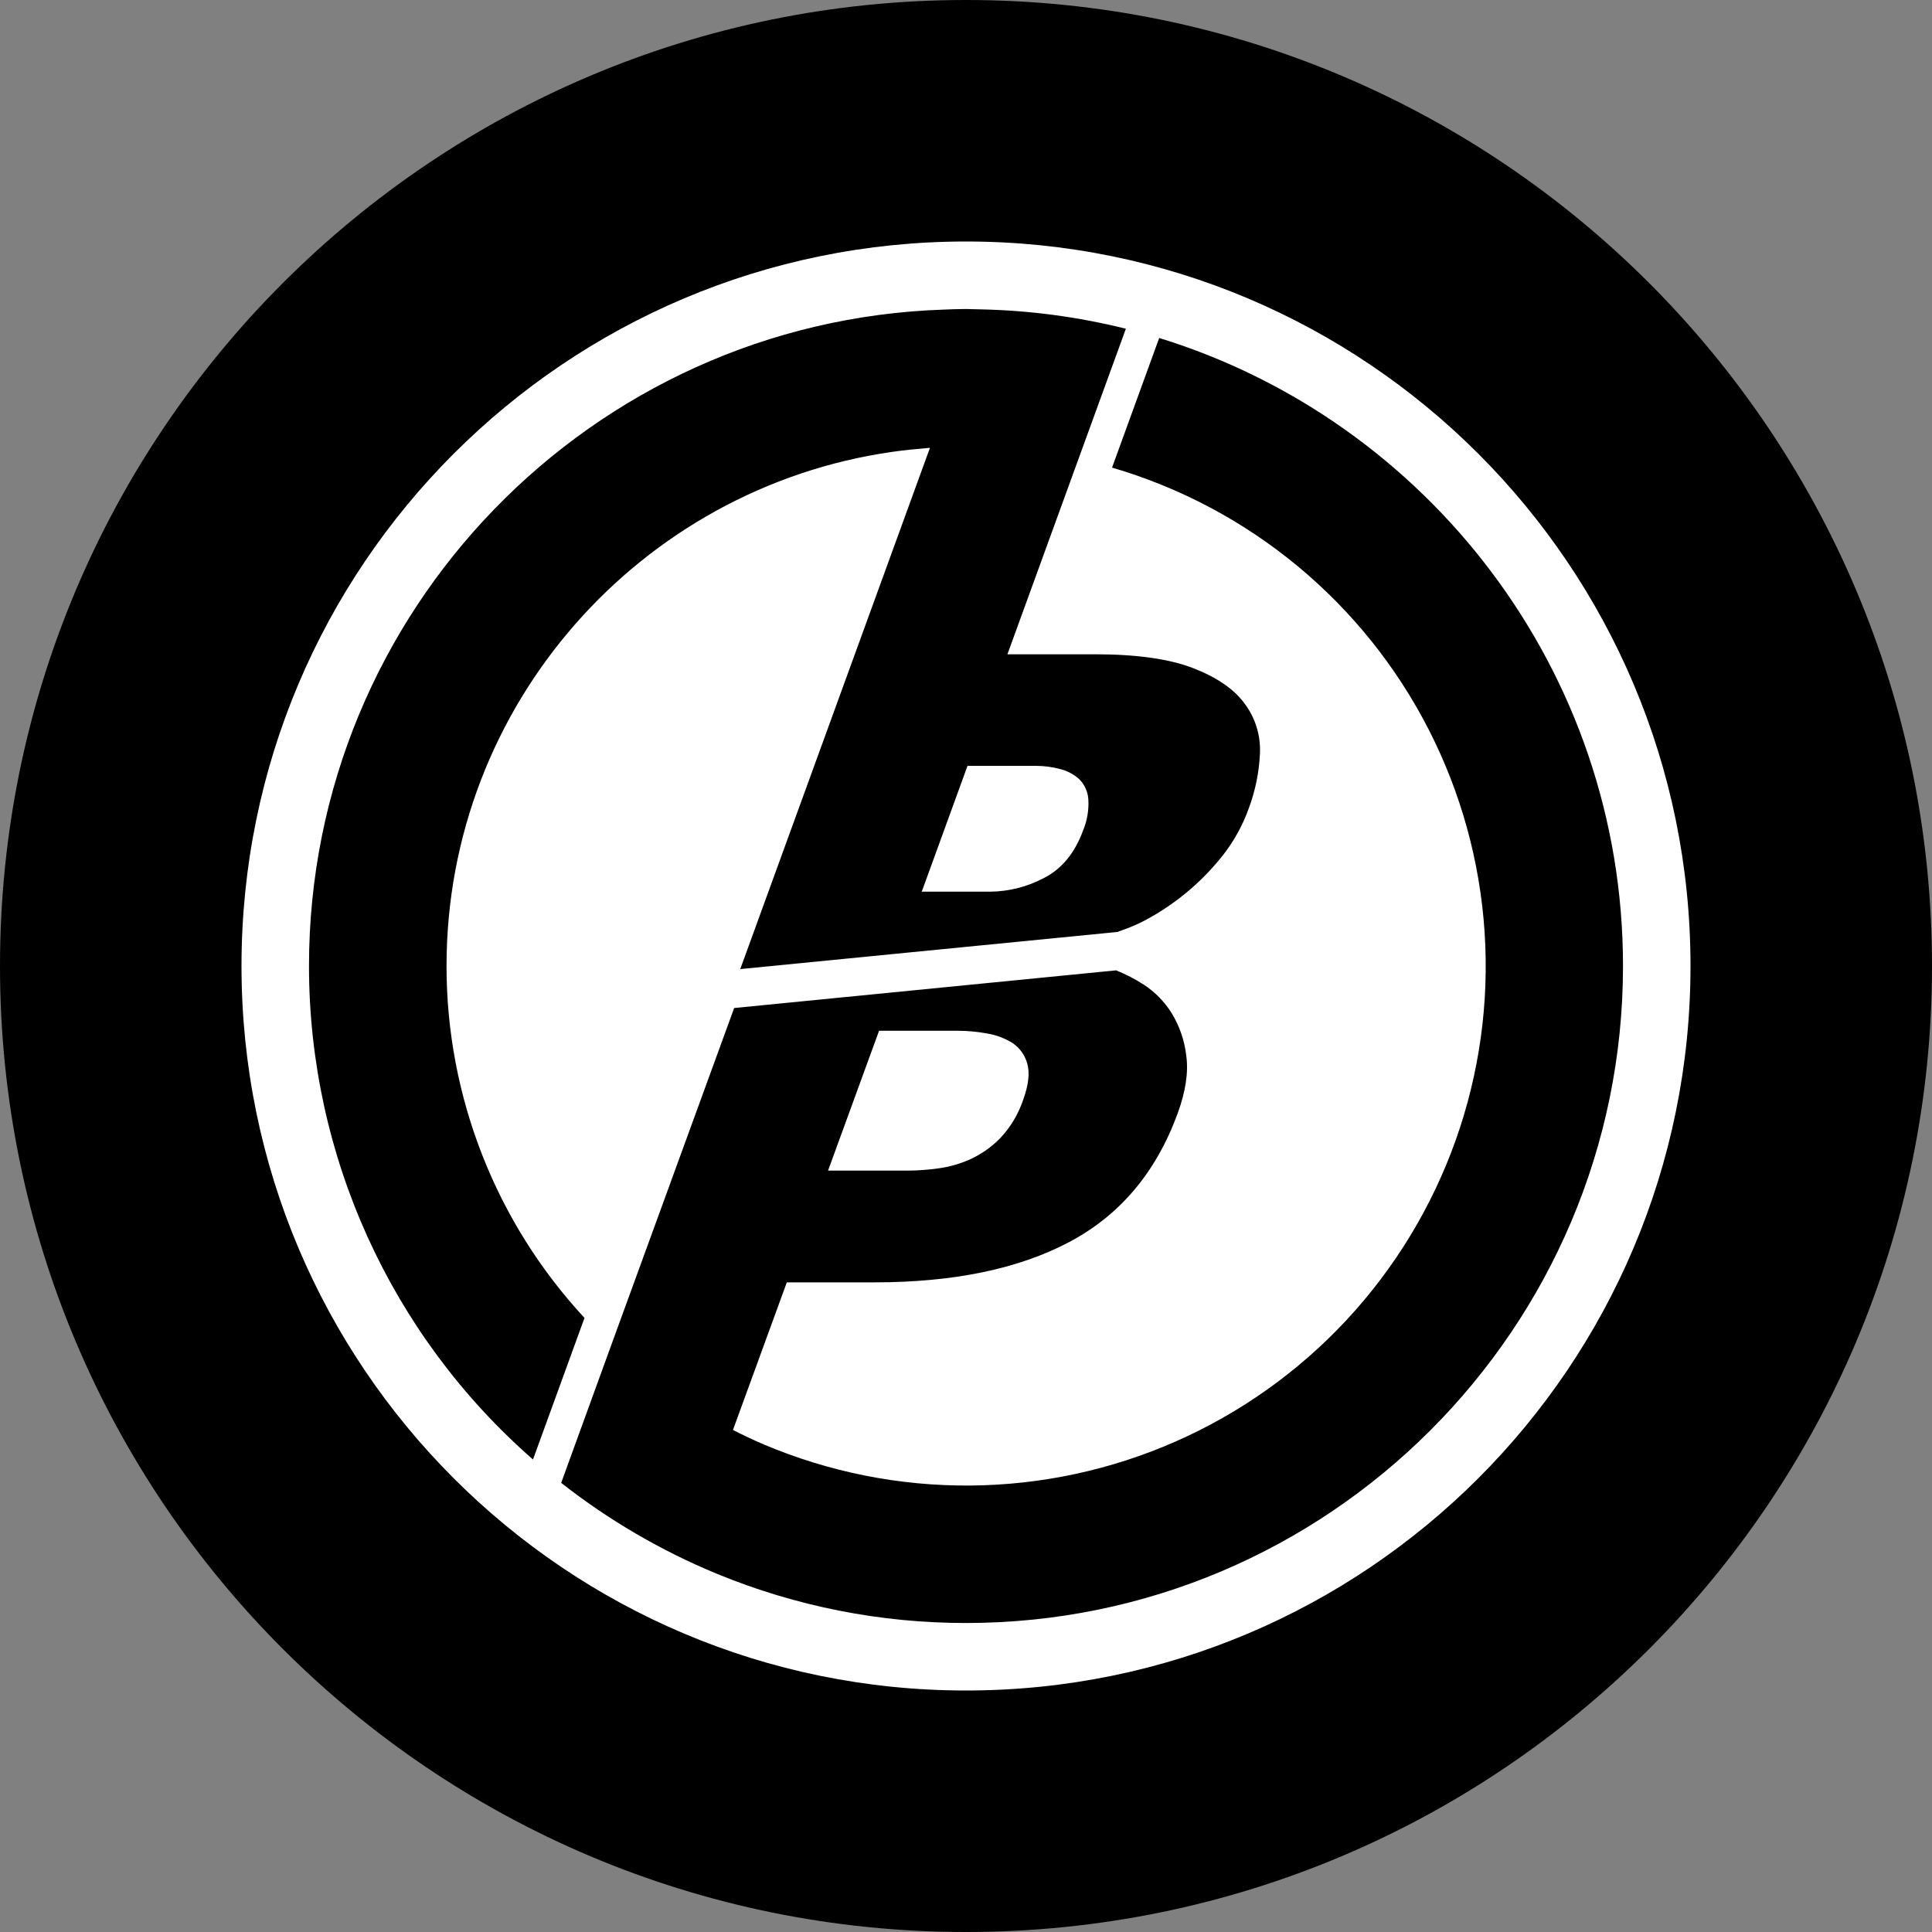 <svg width="220" height="220" viewBox="0 0 220 220" fill="none" xmlns="http://www.w3.org/2000/svg">
<rect x="0" y="0" width="220" height="220" fill="#808080" stroke="none"/>
<g clip-path="url(#clip0_108_433)">
<path d="M110 220C170.751 220 220 170.751 220 110C220 49.249 170.751 0 110 0C49.249 0 0 49.249 0 110C0 170.751 49.249 220 110 220Z" fill="#21AF67" style="fill:#21AF67;fill:color(display-p3 0.129 0.686 0.404);fill-opacity:1;"/>
<path d="M110 192.5C64.439 192.5 27.5 155.561 27.5 110C27.5 64.439 64.439 27.5 110 27.5C155.561 27.5 192.5 64.439 192.5 110C192.5 155.561 155.561 192.5 110 192.5ZM141.714 80.101C140.504 78.451 138.531 77.11 135.823 76.065C133.121 75.027 129.401 74.504 124.685 74.504H114.716L122.808 52.264L128.205 37.434C122.782 36.081 117.224 35.341 111.636 35.227C111.086 35.227 110.536 35.186 109.986 35.186C109.143 35.192 108.299 35.215 107.456 35.255C67.382 36.589 35.186 69.589 35.186 110C35.186 131.539 44.481 152.027 60.693 166.196L66.557 150.074C56.454 139.175 50.843 124.861 50.847 110C50.847 80.245 72.93 55.571 101.564 51.459C102.981 51.253 104.445 51.116 105.896 50.992L84.294 110.351L127.394 106.109C127.372 106.098 127.349 106.088 127.325 106.081C128.666 105.648 129.951 105.077 131.175 104.363C134.321 102.557 137.088 100.16 139.322 97.302C140.546 95.721 141.522 93.947 142.196 92.056C142.952 90.035 143.385 87.904 143.474 85.752C143.56 83.721 142.938 81.724 141.714 80.101ZM123.331 94.573C122.389 97.13 120.924 98.931 118.896 99.969C116.997 100.981 114.881 101.519 112.729 101.537H104.961L110.172 87.209H117.941C118.869 87.209 119.797 87.326 120.691 87.567C121.509 87.761 122.266 88.158 122.891 88.722C123.499 89.328 123.868 90.134 123.929 90.991C124.007 92.215 123.803 93.44 123.331 94.573ZM132 38.486L126.631 53.247C134.361 55.507 141.548 59.321 147.752 64.457C153.955 69.592 159.045 75.941 162.708 83.113C166.371 90.285 168.531 98.13 169.056 106.167C169.58 114.203 168.457 122.262 165.757 129.849C163.056 137.437 158.835 144.393 153.351 150.291C147.867 156.189 141.236 160.905 133.865 164.149C126.494 167.394 118.538 169.099 110.484 169.161C102.431 169.222 94.45 167.637 87.031 164.505C85.823 163.987 84.633 163.43 83.463 162.834L89.595 146.025H99.55C108.57 146.025 115.967 144.499 121.756 141.433C127.538 138.373 131.656 133.485 134.111 126.761C135.011 124.272 135.348 122.086 135.08 120.202C134.883 118.488 134.315 116.836 133.416 115.363C132.609 114.069 131.53 112.967 130.254 112.131C129.255 111.484 128.196 110.936 127.091 110.495L83.6 114.785L69.609 153.154L63.903 168.857C69.322 173.11 75.299 176.599 81.668 179.224C90.654 182.923 100.279 184.821 110 184.814C151.25 184.814 184.814 151.257 184.814 110C184.814 76.402 162.553 47.905 132 38.486ZM100.1 117.377H109.175C110.261 117.384 111.341 117.487 112.406 117.686C113.438 117.851 114.434 118.229 115.321 118.786C116.146 119.35 116.738 120.189 116.985 121.151C117.274 122.189 117.123 123.551 116.511 125.235C115.969 126.849 115.088 128.329 113.926 129.573C112.949 130.584 111.794 131.402 110.516 131.993C109.337 132.527 108.086 132.884 106.803 133.052C105.671 133.209 104.529 133.292 103.386 133.299H94.291L100.1 117.377Z" fill="white" style="fill:white;fill-opacity:1;"/>
</g>
<defs>
<clipPath id="clip0_108_433">
<rect width="220" height="220" fill="white" style="fill:white;fill-opacity:1;"/>
</clipPath>
</defs>
</svg>
